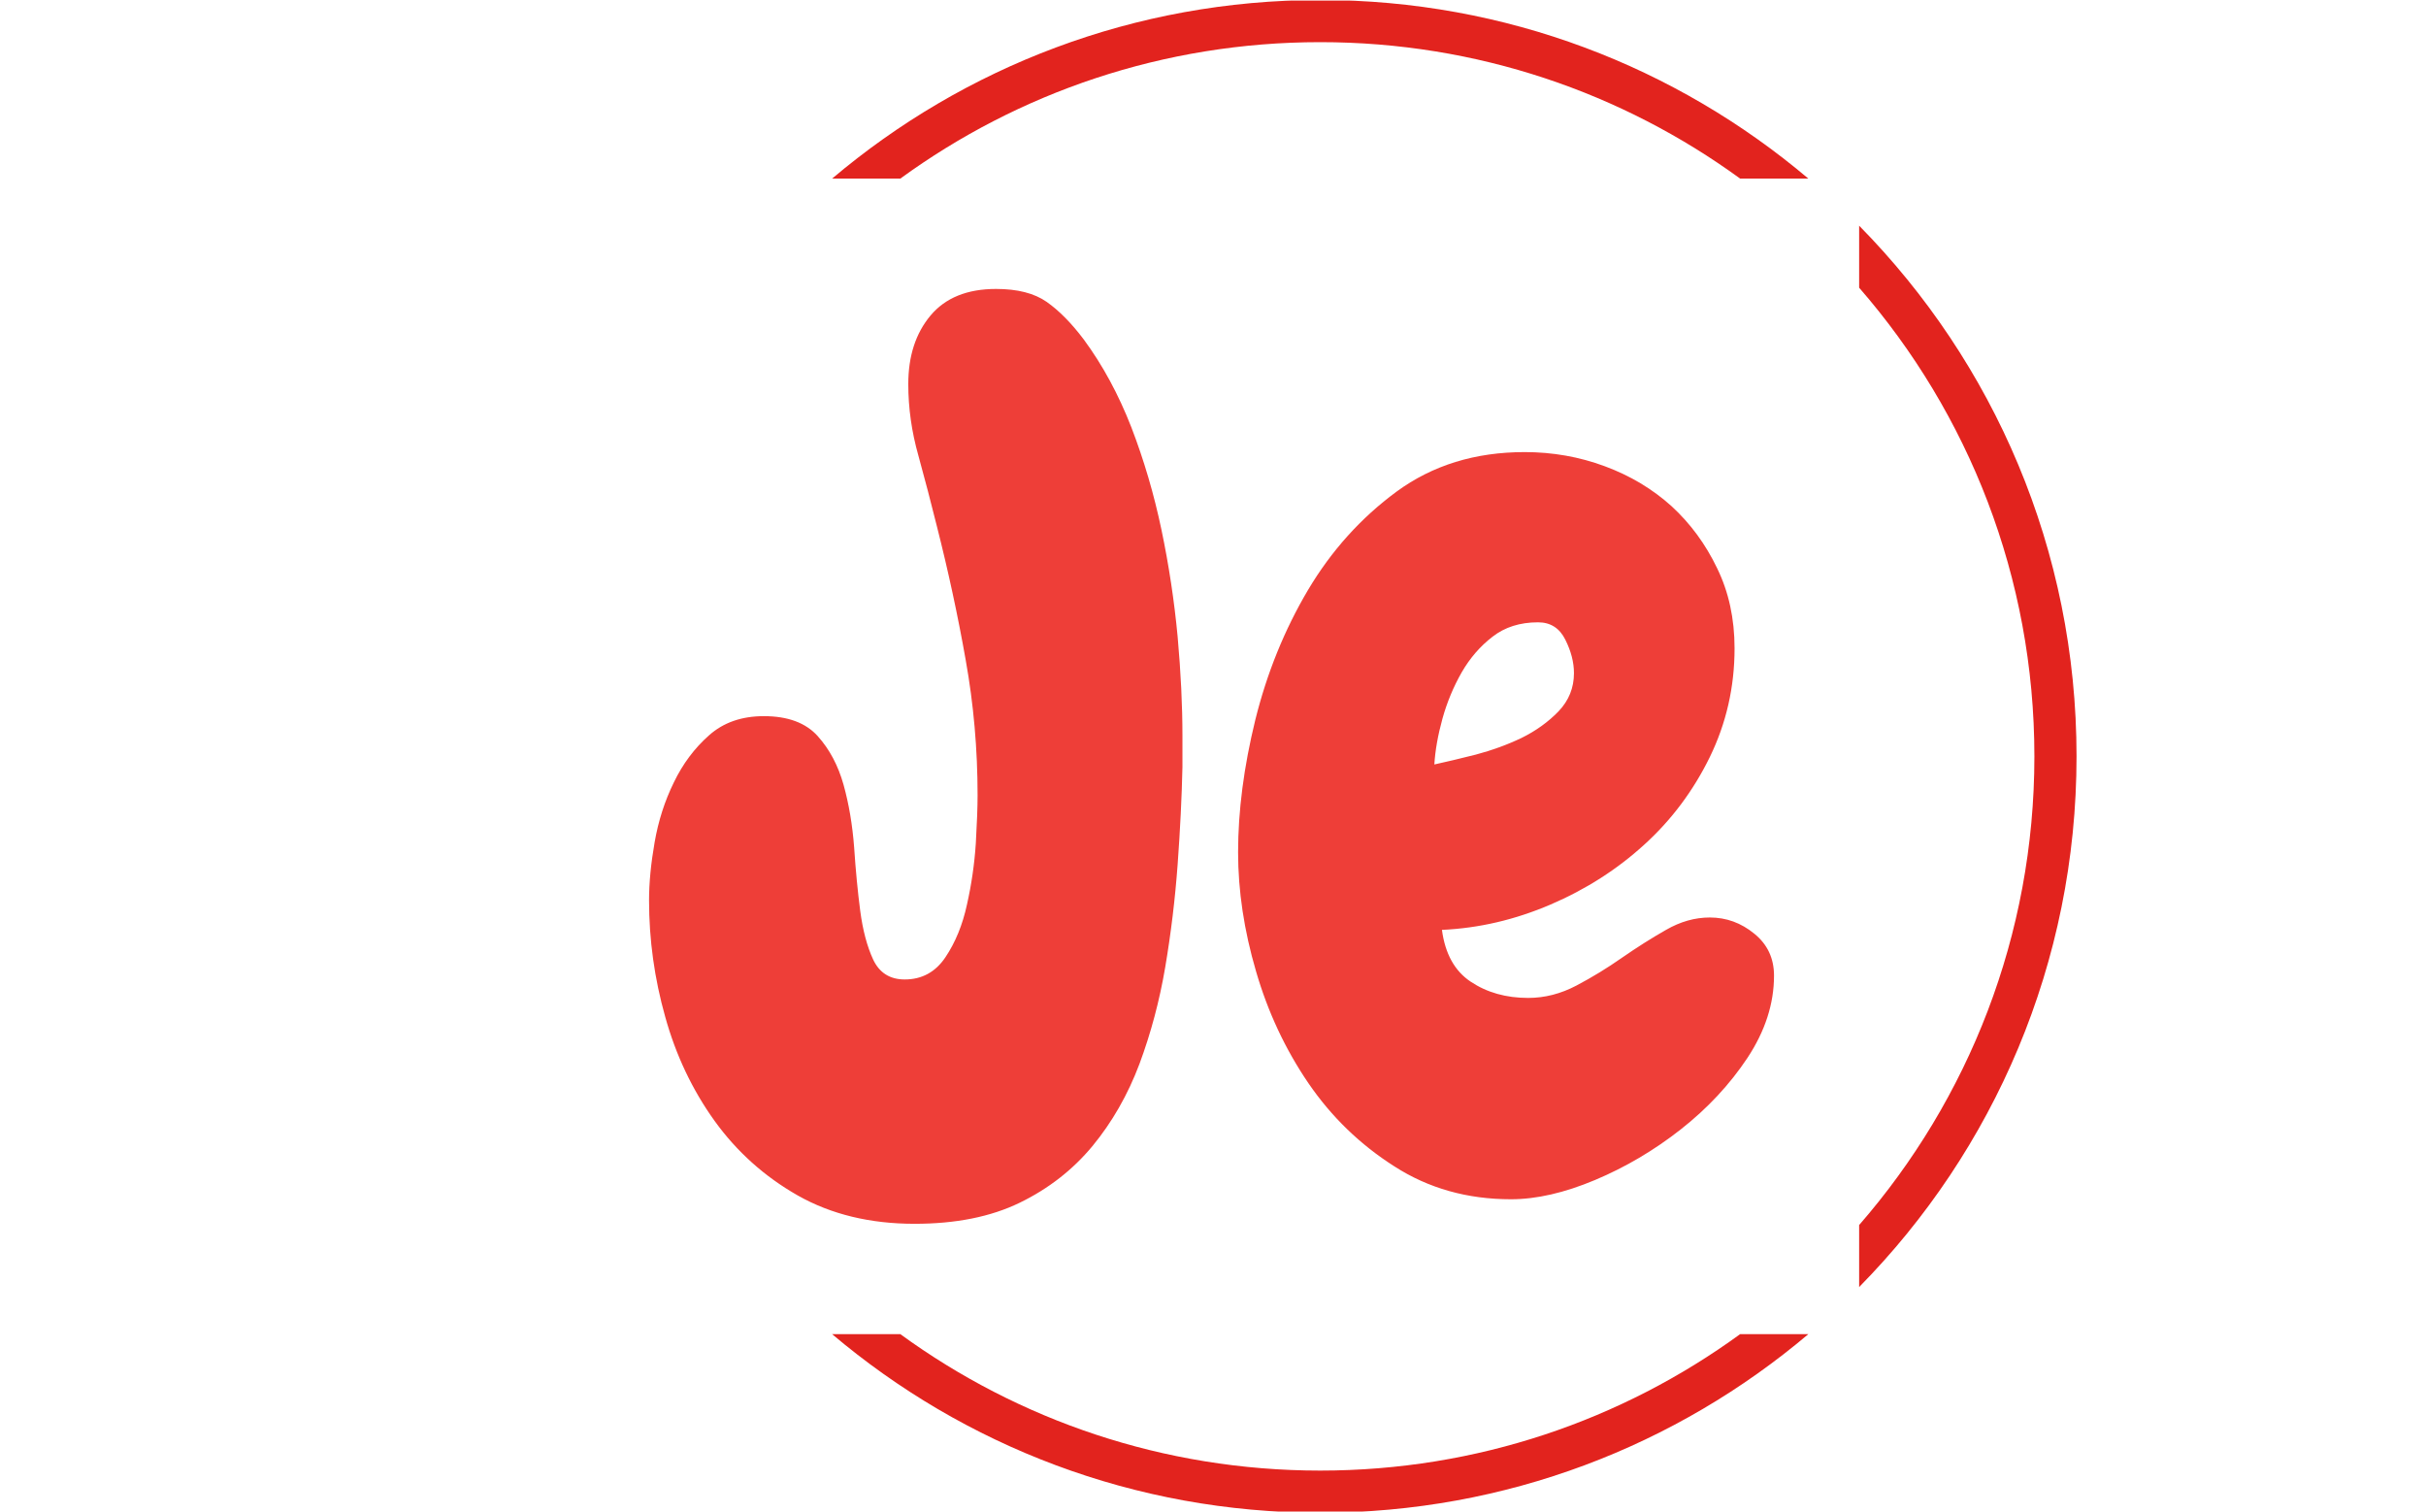 <svg xmlns="http://www.w3.org/2000/svg" version="1.1" xmlns:xlink="http://www.w3.org/1999/xlink" xmlns:svgjs="http://svgjs.dev/svgjs" width="1000" height="623" viewBox="0 0 1000 623"><g transform="matrix(1,0,0,1,-0.606,0.252)"><svg viewBox="0 0 396 247" data-background-color="#ffffff" preserveAspectRatio="xMidYMid meet" height="623" width="1000" xmlns="http://www.w3.org/2000/svg" xmlns:xlink="http://www.w3.org/1999/xlink"><g id="tight-bounds" transform="matrix(1,0,0,1,0.24,-0.1)"><svg viewBox="0 0 395.52 247.2" height="247.2" width="395.52"><g><svg></svg></g><g><svg viewBox="0 0 395.52 247.2" height="247.2" width="395.52"><g transform="matrix(1,0,0,1,105.836,47.215)"><svg viewBox="0 0 183.848 152.77" height="152.77" width="183.848"><g><svg viewBox="0 0 183.848 152.77" height="152.77" width="183.848"><g><svg viewBox="0 0 183.848 152.77" height="152.77" width="183.848"><g><svg viewBox="0 0 183.848 152.77" height="152.77" width="183.848"><g><svg viewBox="0 0 183.848 152.77" height="152.77" width="183.848"><g><svg viewBox="0 0 183.848 152.77" height="152.77" width="183.848"><g transform="matrix(1,0,0,1,0,0)"><svg width="183.848" viewBox="-1.27 -35.84 44.48 36.96" height="152.77" data-palette-color="#ee3e38"><path d="M19.82-18.16L19.82-18.16 19.82-16.94Q19.78-15.14 19.63-13.09 19.48-11.04 19.14-9.03 18.8-7.03 18.12-5.2 17.43-3.37 16.26-1.95 15.09-0.54 13.38 0.29 11.67 1.12 9.23 1.12L9.23 1.12Q6.59 1.12 4.61 0 2.64-1.12 1.32-2.95 0-4.79-0.63-7.06-1.27-9.33-1.27-11.67L-1.27-11.67Q-1.27-12.7-1.05-13.96-0.83-15.23-0.29-16.33 0.24-17.43 1.1-18.19 1.95-18.95 3.27-18.95L3.27-18.95Q4.69-18.95 5.4-18.16 6.1-17.38 6.42-16.24 6.74-15.09 6.84-13.75 6.93-12.4 7.08-11.25 7.23-10.11 7.59-9.33 7.96-8.54 8.84-8.54L8.84-8.54Q9.86-8.54 10.45-9.42 11.04-10.3 11.3-11.5 11.57-12.7 11.65-13.92 11.72-15.14 11.72-15.82L11.72-15.82Q11.72-18.55 11.25-21.17 10.79-23.78 10.11-26.46L10.11-26.46Q9.77-27.83 9.38-29.25 8.98-30.66 8.98-32.08L8.98-32.08Q8.98-33.74 9.86-34.79 10.74-35.84 12.45-35.84L12.45-35.84Q13.72-35.84 14.45-35.33 15.19-34.81 15.92-33.84L15.92-33.84Q17.04-32.32 17.8-30.37 18.55-28.42 18.99-26.32 19.43-24.22 19.63-22.09 19.82-19.97 19.82-18.16ZM43.21-8.69L43.21-8.69Q43.21-7.03 42.16-5.44 41.11-3.86 39.52-2.61 37.94-1.37 36.13-0.61 34.32 0.15 32.81 0.15L32.81 0.15Q30.22 0.15 28.2-1.15 26.17-2.44 24.8-4.44 23.43-6.45 22.73-8.86 22.02-11.28 22.02-13.57L22.02-13.57Q22.02-16.02 22.7-18.8 23.39-21.58 24.78-23.93 26.17-26.27 28.29-27.83 30.42-29.39 33.35-29.39L33.35-29.39Q35.01-29.39 36.52-28.83 38.03-28.27 39.16-27.25 40.28-26.22 40.96-24.8 41.65-23.39 41.65-21.63L41.65-21.63Q41.65-19.34 40.67-17.33 39.69-15.33 38.08-13.87 36.47-12.4 34.37-11.5 32.27-10.6 30.08-10.5L30.08-10.5Q30.27-9.08 31.22-8.45 32.18-7.81 33.49-7.81L33.49-7.81Q34.47-7.81 35.4-8.3 36.33-8.79 37.2-9.4 38.08-10.01 38.94-10.5 39.79-10.99 40.67-10.99L40.67-10.99Q41.65-10.99 42.43-10.35 43.21-9.72 43.21-8.69ZM35.3-20.65L35.3-20.65Q35.3-21.29 34.96-21.97 34.62-22.66 33.88-22.66L33.88-22.66Q32.81-22.66 32.08-22.09 31.35-21.53 30.86-20.68 30.37-19.82 30.1-18.85 29.83-17.87 29.78-17.04L29.78-17.04Q30.47-17.19 31.42-17.43 32.37-17.68 33.23-18.09 34.08-18.51 34.69-19.14 35.3-19.78 35.3-20.65Z" opacity="1" transform="matrix(1,0,0,1,0,0)" fill="#ee3e38" class="undefined-text-0" data-fill-palette-color="primary" id="text-0"></path></svg></g></svg></g></svg></g></svg></g></svg></g></svg></g></svg></g><g><path d="M215.524 0c30.402 0 58.24 10.976 79.768 29.183l-11.147 0c-19.26-14.022-42.974-22.294-68.621-22.295-25.647 0-49.361 8.272-68.621 22.295l-11.147 0c21.528-18.206 49.366-29.183 79.768-29.183zM339.124 123.6c0 33.787-13.557 64.408-35.528 86.72v-10.134c17.839-20.497 28.64-47.28 28.64-76.586 0-29.306-10.801-56.089-28.64-76.586l0-10.134c21.971 22.312 35.528 52.932 35.528 86.72zM215.524 247.2c-30.402 0-58.24-10.976-79.768-29.183l11.147 0c19.26 14.022 42.974 22.294 68.621 22.295 25.647 0 49.361-8.272 68.621-22.295l11.147 0c-21.528 18.206-49.366 29.183-79.768 29.183z" fill="#e2231e" stroke="transparent" data-fill-palette-color="tertiary"></path></g></svg></g><defs></defs></svg><rect width="395.52" height="247.2" fill="none" stroke="none" visibility="hidden"></rect></g></svg></g></svg>